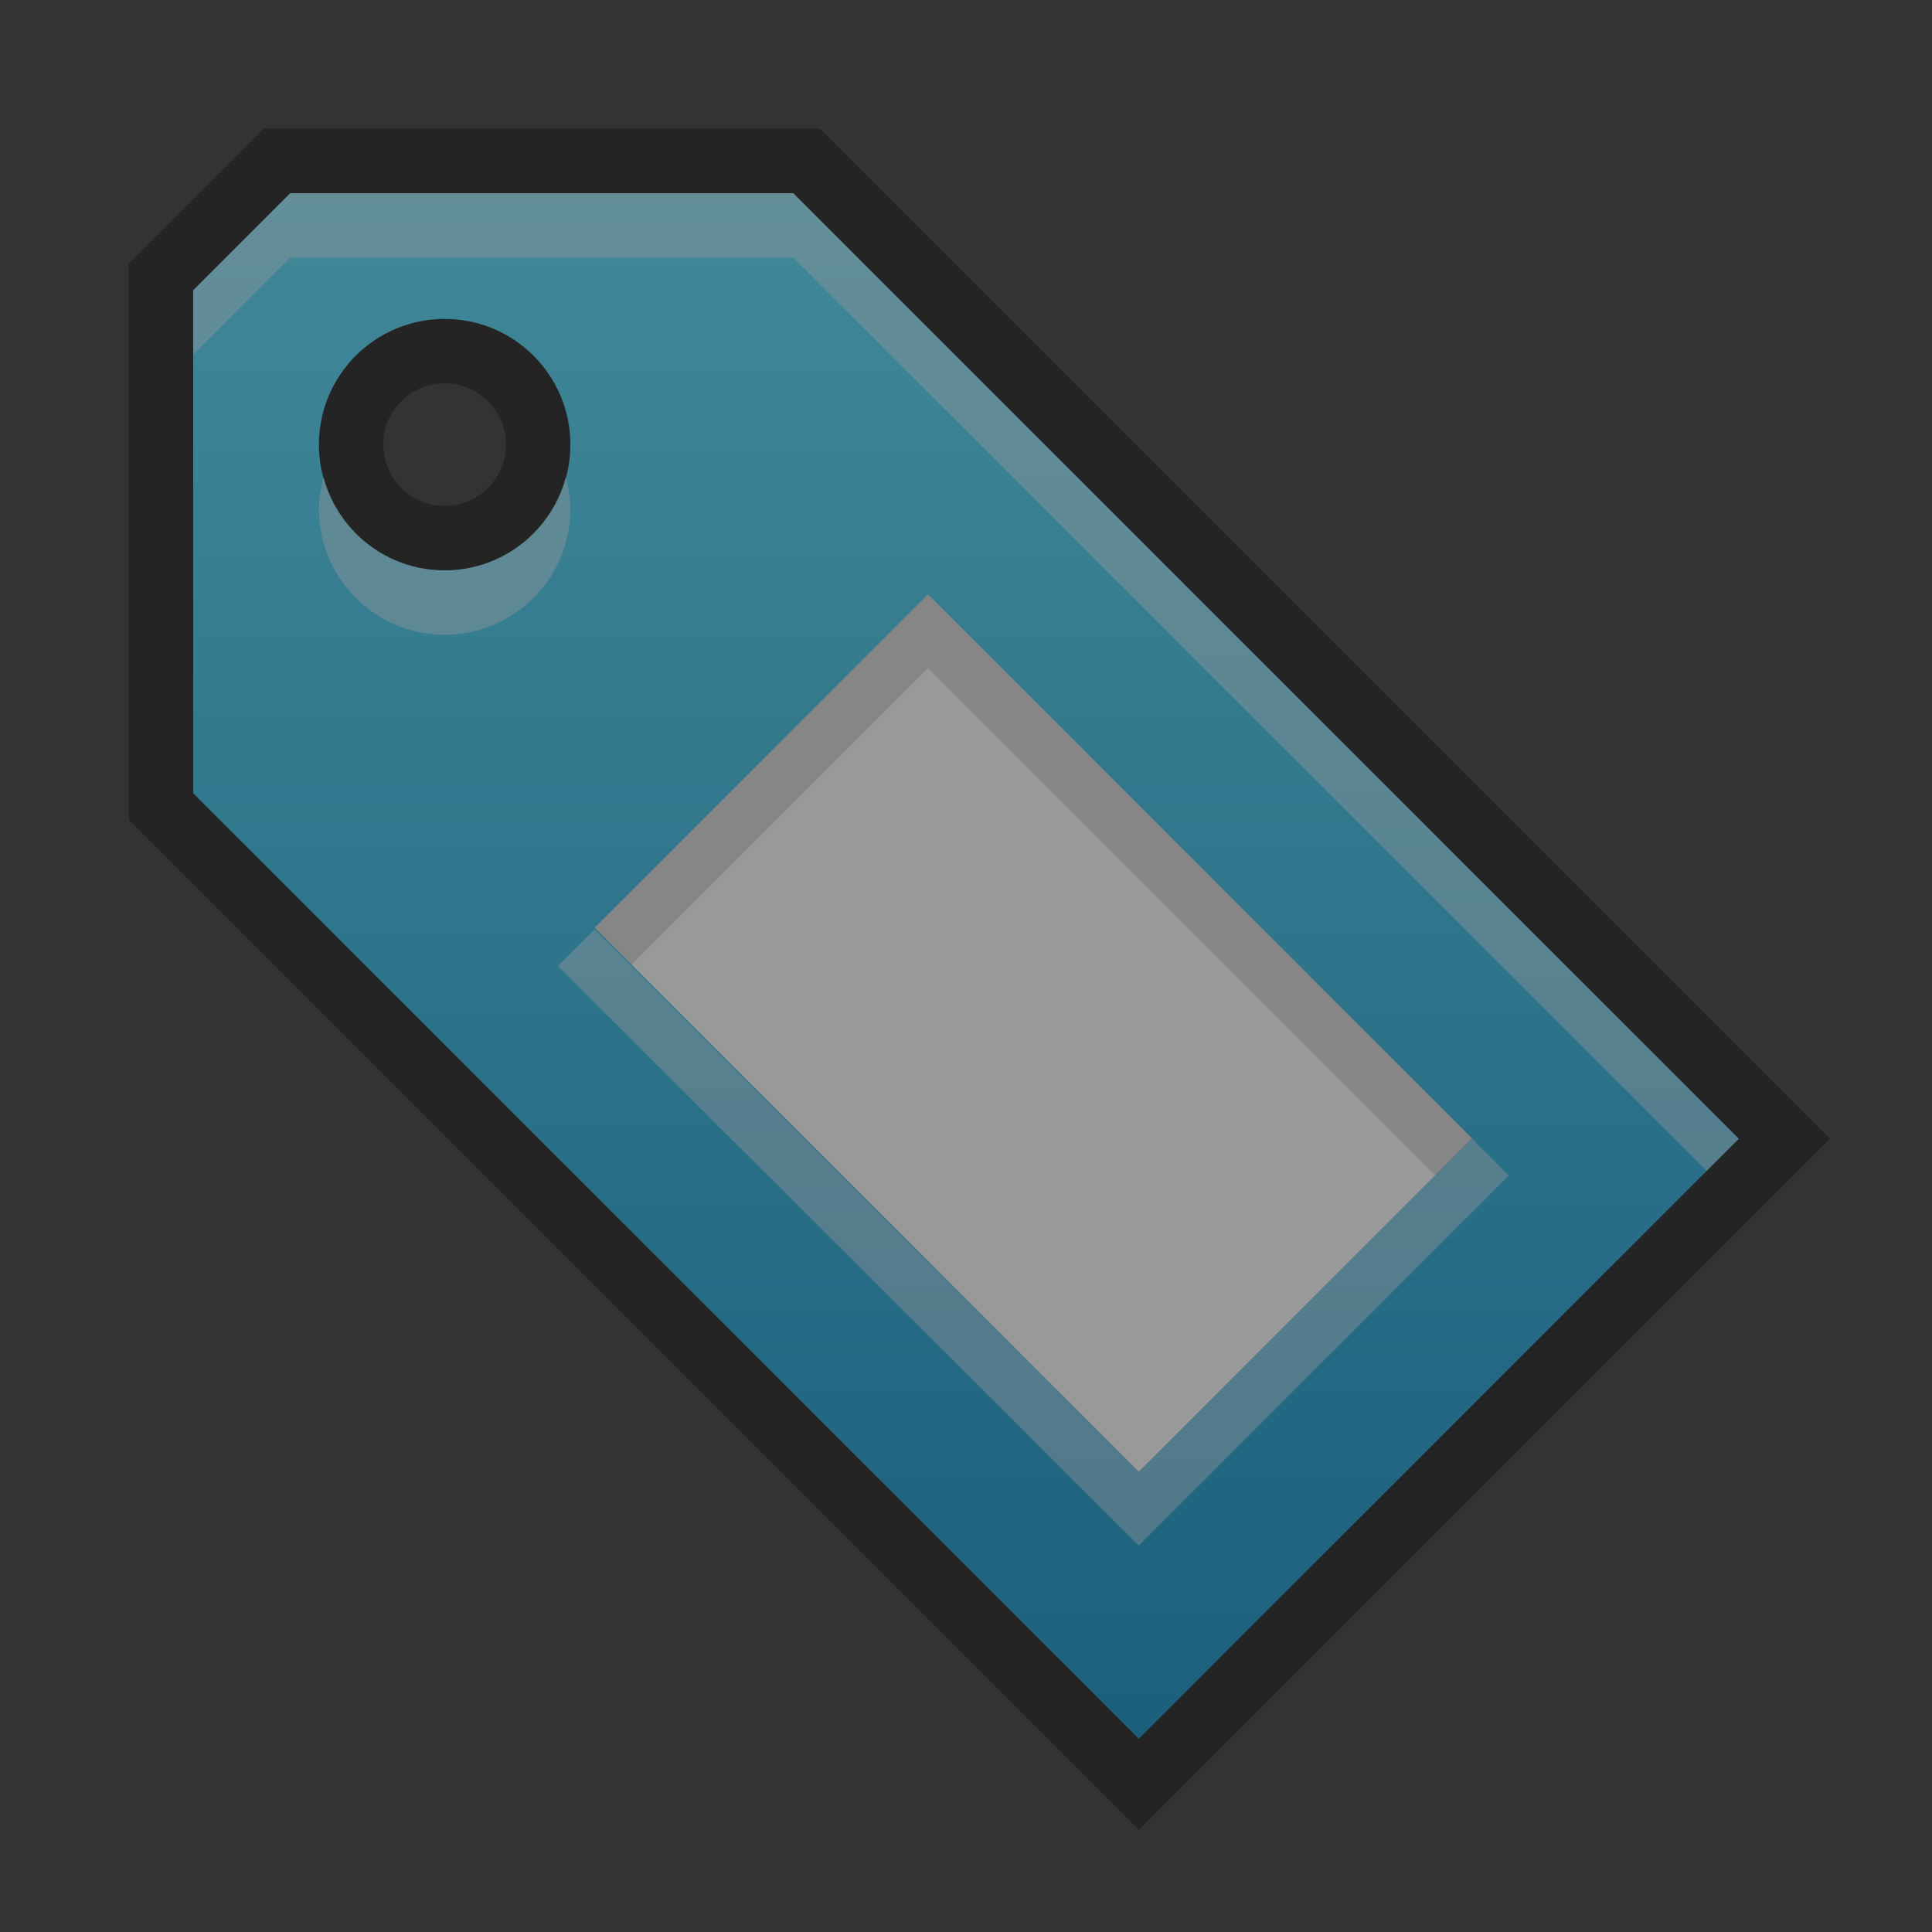 <?xml version="1.0" ?>
<!DOCTYPE svg  PUBLIC '-//W3C//DTD SVG 1.1//EN'  'http://www.w3.org/Graphics/SVG/1.1/DTD/svg11.dtd'>
<svg height="30" viewBox="0 0 30 30" width="30" xmlns="http://www.w3.org/2000/svg" xmlns:xlink="http://www.w3.org/1999/xlink">
<rect x="0" y="0" width="30" height="30" fill="#333333" stroke="none"/>
<g opacity="0.5">
<defs>
</defs>
<rect fill="none" height="30" width="30"/>
<path d="M2,12.731V4.094L4.094,2h8.638l15.683,15.683L17.683,28.414L2,12.731z M6.904,5.952  c-0.525,0-0.952,0.427-0.952,0.952s0.427,0.953,0.952,0.953S7.857,7.43,7.857,6.904S7.43,5.952,6.904,5.952L6.904,5.952z" opacity="0.6"/>
<linearGradient gradientUnits="userSpaceOnUse" id="SVGID_1_" x1="14.999" x2="14.999" y1="3" y2="27">
	<stop offset="0" style="stop-color:#4EDEFF"/>
	<stop offset="1" style="stop-color:#048CC6"/>
</linearGradient>
<path d="M27,17.683L12.317,3h-7.81L3,4.508v7.81L17.683,27L27,17.683z M6.904,8.857  c-1.078,0-1.952-0.875-1.952-1.953s0.874-1.952,1.952-1.952s1.953,0.874,1.953,1.952S7.982,8.857,6.904,8.857z" fill="url(#SVGID_1_)"/>
<path d="M6.904,9.857c1.078,0,1.953-0.875,1.953-1.953c0-0.174-0.03-0.34-0.072-0.5  C8.563,8.239,7.809,8.857,6.904,8.857S5.247,8.239,5.025,7.404c-0.043,0.16-0.073,0.326-0.073,0.5  C4.952,8.982,5.826,9.857,6.904,9.857z" fill="#FFFFFF" opacity="0.4"/>
<polygon fill="#FFFFFF" opacity="0.4" points="12.317,4 26.5,18.183 27,17.683 12.317,3 4.508,3 3,4.508 3,5.508 4.508,4 "/>
<rect fill="#FFFFFF" height="7.321" transform="matrix(0.707 0.707 -0.707 0.707 16.046 -6.646)" width="11.95" x="10.071" y="12.385"/>
<polygon fill="#FFFFFF" opacity="0.4" points="17.683,22.859 9.232,14.43 8.662,15 17.683,24 23.43,18.253 22.859,17.683 "/>
<polygon opacity="0.15" points="14.409,10.373 22.289,18.253 22.859,17.683 14.409,9.232 9.232,14.409 9.803,14.979 "/>
<rect fill="none" height="30" width="30"/>
</g>
</svg>
